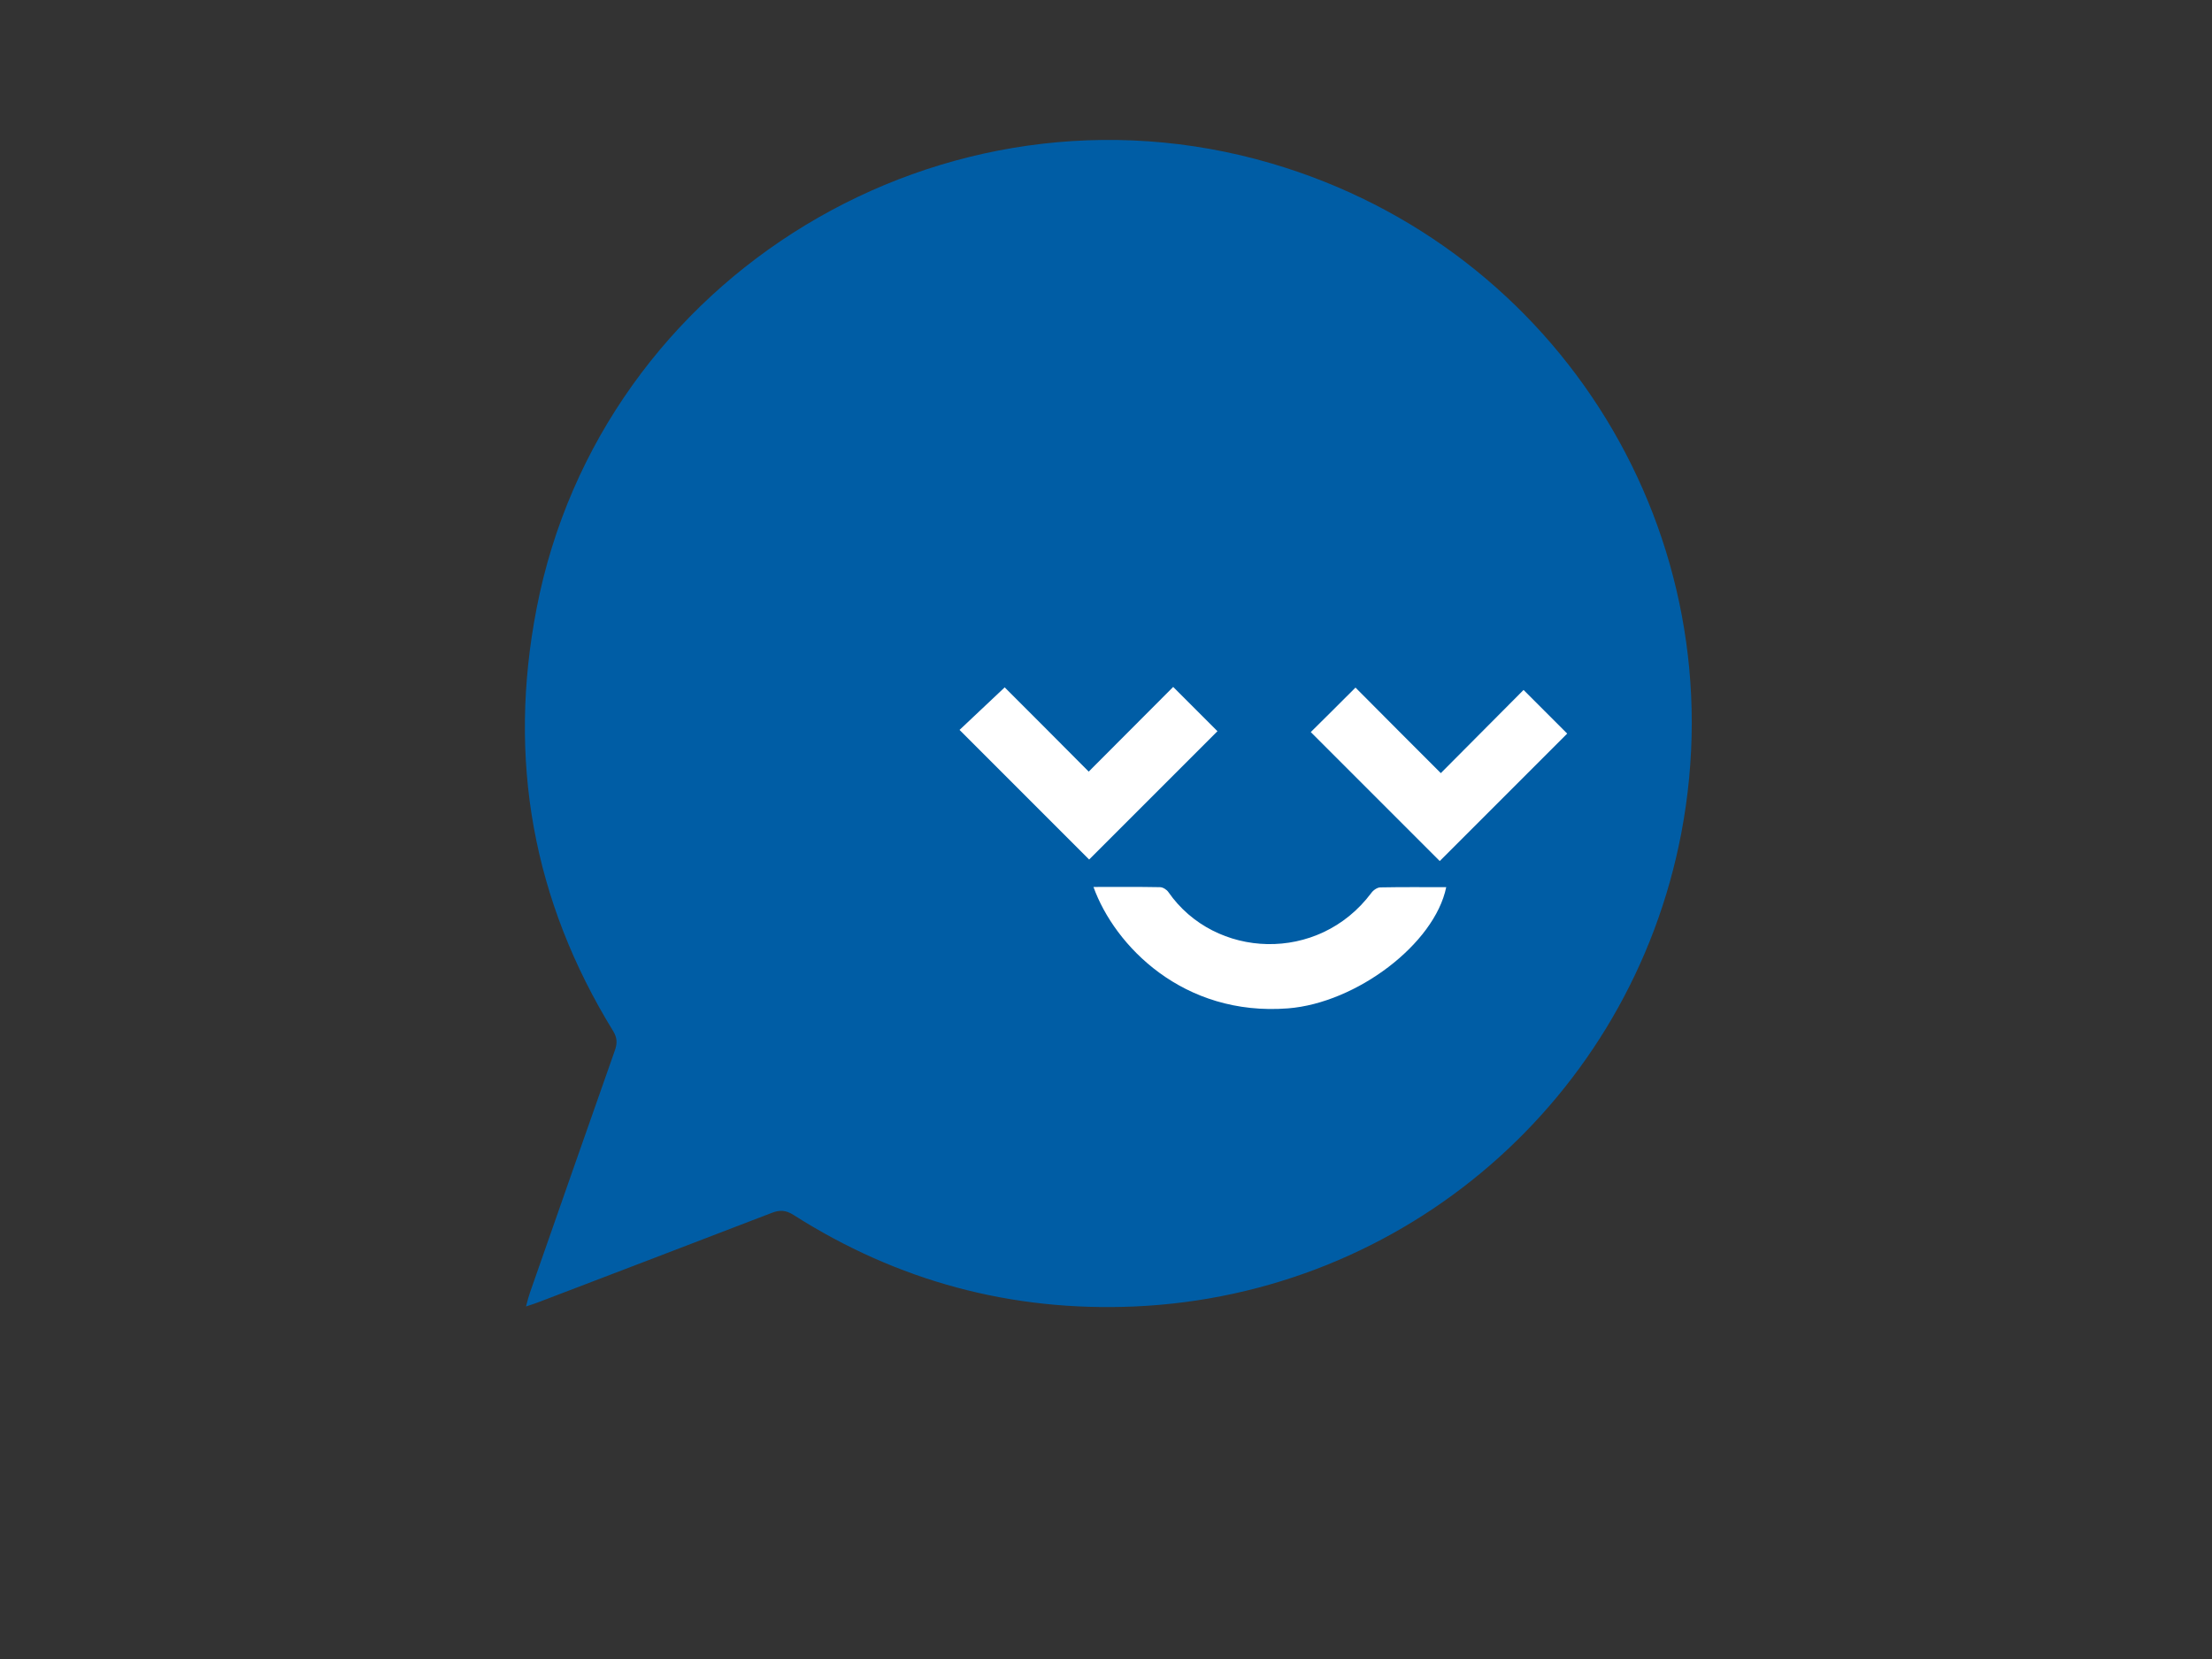 <?xml version="1.0" encoding="utf-8"?>
<!-- Generator: Adobe Illustrator 19.1.0, SVG Export Plug-In . SVG Version: 6.00 Build 0)  -->
<svg version="1.1" id="Calque_1" xmlns="http://www.w3.org/2000/svg" xmlns:xlink="http://www.w3.org/1999/xlink" x="0px" y="0px"
	 viewBox="0 0 1024 768" style="enable-background:new 0 0 1024 768;" xml:space="preserve">
<rect x="0" y="0" width="1024" height="768" fill="#333333" stroke="none"/>
<style type="text/css">
	.st0{fill:#005DA5;}
	.st1{fill:#FFFFFF;}
</style>
<g>
	<path class="st0" d="M245.4,598.2c13.1-37.4,26.1-74.7,39.3-112.1c1.1-3.2,1-5.7-0.8-8.7c-37.3-60.6-49-126-35.5-195.7
		c29.8-154.2,188.8-250.4,340-206.1c134.3,39.3,216.1,172.9,189.9,310.2c-23.5,122.9-127.9,213.5-253,219
		c-57,2.5-109.8-11.7-158-42.4c-3.5-2.2-6.3-2.4-10.1-0.9c-35.8,13.8-71.8,27.5-107.6,41.2c-1.6,0.6-3.3,1.2-6.1,2.1
		C244.3,601.7,244.8,599.9,245.4,598.2z"/>
	<path class="st1" d="M506.2,410.6c10.5,0,20.7-0.1,30.8,0.1c1.3,0,3.1,1.1,3.9,2.3c21.5,30.9,69.4,33.1,93.9,0.4
		c0.9-1.3,2.8-2.6,4.2-2.6c10.1-0.2,20.3-0.1,30.5-0.1c-5.4,26.3-41.6,53.6-73.2,56.1C547.7,470.6,516,437.8,506.2,410.6z"/>
	<path class="st1" d="M504.2,397.9c19.7-19.7,39.7-39.7,59.4-59.4c-6.5-6.5-13.3-13.3-20.5-20.5c-12.8,12.8-25.8,25.9-39.1,39.2
		c-13-13.1-25.8-25.9-38.9-39c-7.3,6.9-14.3,13.5-20.9,19.7C464.4,358.1,484.4,378.1,504.2,397.9z"/>
	<path class="st1" d="M666.5,398.6c19.6-19.6,39.5-39.5,59-59c-6.6-6.6-13.4-13.4-20.2-20.2C693,331.8,680,344.8,667,357.9
		c-13.8-13.8-26.8-26.8-39.5-39.6c-7.5,7.5-14.3,14.3-20.7,20.6C626.5,358.6,646.5,378.6,666.5,398.6z"/>
</g>
</svg>
